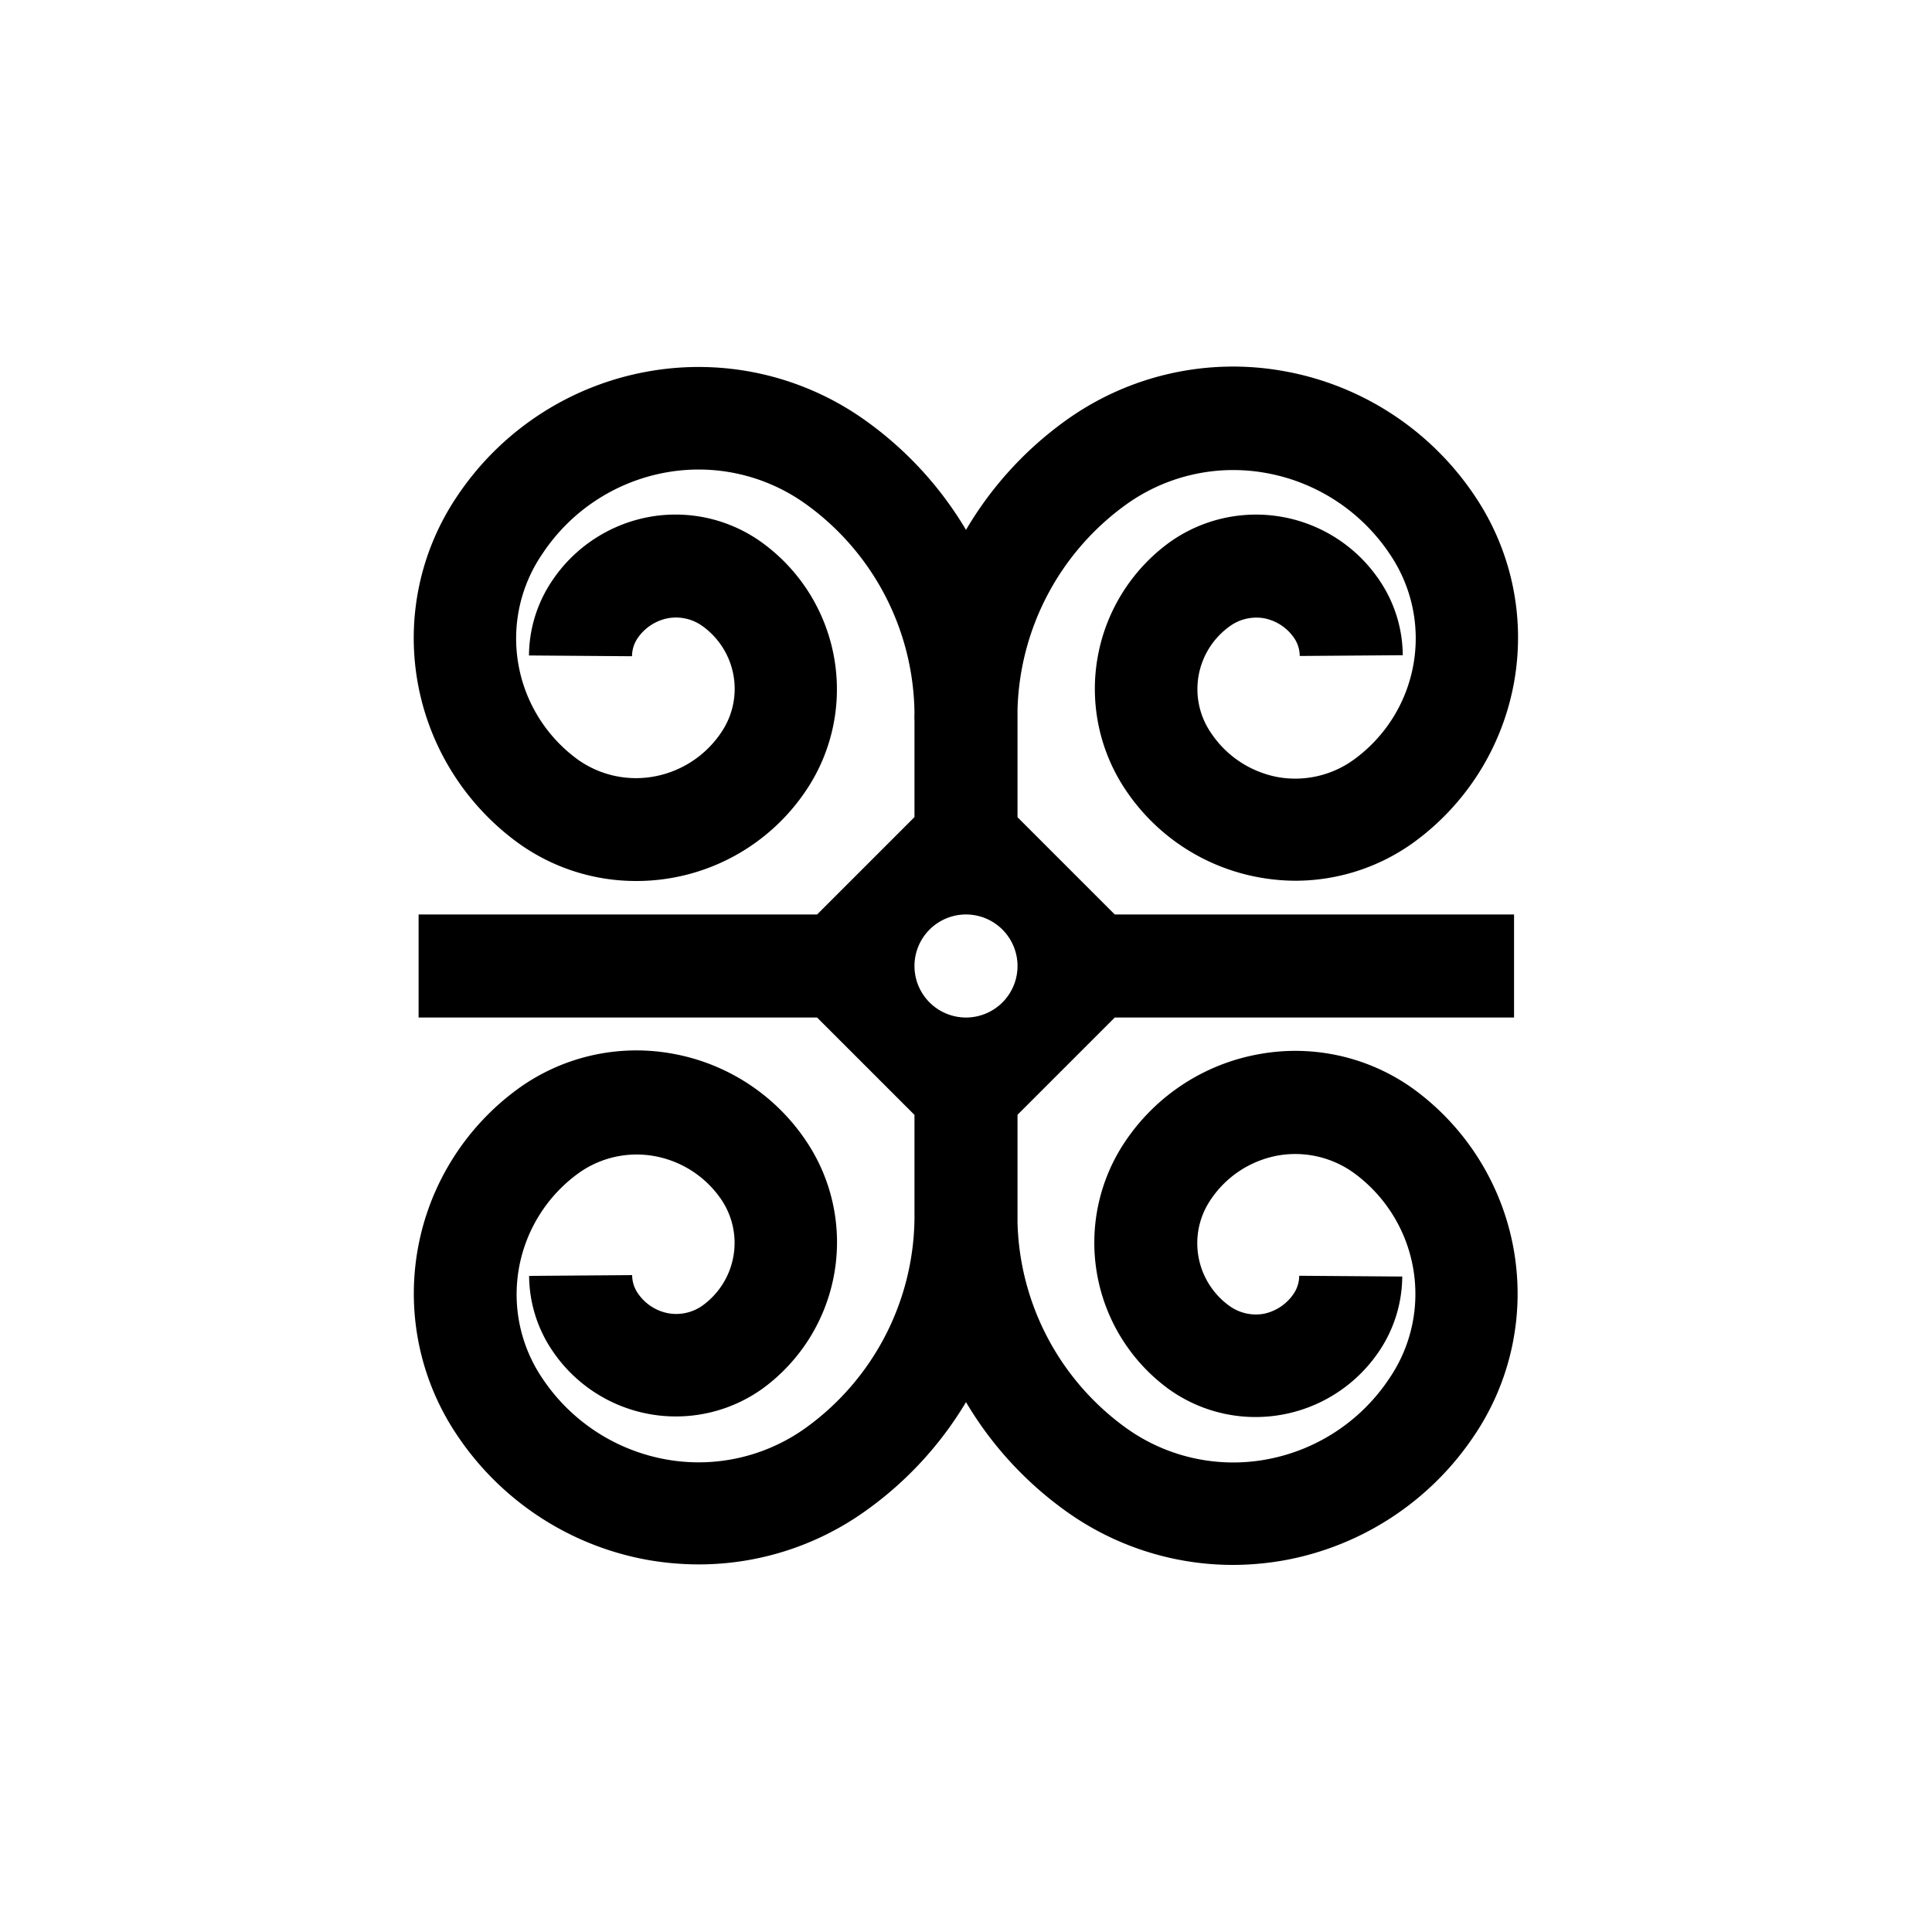 <svg id="Symbols" xmlns="http://www.w3.org/2000/svg" viewBox="0 0 150 150"><title>Dwannini Mmen-bold</title><path id="Bold" d="M109.72,84.53a15.7,15.7,0,0,0-12-2.68,15.87,15.87,0,0,0-10.39,6.82,14.07,14.07,0,0,0,3.44,19.2,11.56,11.56,0,0,0,16.33-3,10.48,10.48,0,0,0,1.77-5.76l-8-.06a2.51,2.51,0,0,1-.4,1.35A3.7,3.7,0,0,1,98.13,102a3.52,3.52,0,0,1-2.68-.61A6,6,0,0,1,94,93.14a8,8,0,0,1,5.19-3.42,7.78,7.78,0,0,1,5.9,1.33A11.63,11.63,0,0,1,107.88,107a14.6,14.6,0,0,1-9.55,6.31,14.26,14.26,0,0,1-10.91-2.45A20.3,20.3,0,0,1,79,94.93V86.55L86.55,79h31V71H86.55L79,63.45V55.07a20.3,20.3,0,0,1,8.42-15.89,14.26,14.26,0,0,1,10.91-2.45A14.65,14.65,0,0,1,107.89,43,11.63,11.63,0,0,1,105.08,59a7.75,7.75,0,0,1-5.89,1.33A8,8,0,0,1,94,56.87a6,6,0,0,1,1.44-8.22A3.52,3.52,0,0,1,98.13,48a3.67,3.67,0,0,1,2.37,1.57,2.5,2.5,0,0,1,.41,1.36l8-.06a10.47,10.47,0,0,0-1.78-5.77,11.55,11.55,0,0,0-16.32-3,14.07,14.07,0,0,0-3.43,19.21,15.85,15.85,0,0,0,10.38,6.81,16,16,0,0,0,2.84.26,15.72,15.72,0,0,0,9.11-2.94,19.67,19.67,0,0,0,4.81-26.91,22.61,22.61,0,0,0-14.75-9.7,22.24,22.24,0,0,0-17,3.8A27.77,27.77,0,0,0,75,41.14a27.9,27.9,0,0,0-7.79-8.48,22.26,22.26,0,0,0-17-3.8,22.56,22.56,0,0,0-14.74,9.7,19.67,19.67,0,0,0,4.79,26.91,15.62,15.62,0,0,0,9.12,2.93,15.85,15.85,0,0,0,13.23-7.07,14.07,14.07,0,0,0-3.44-19.2,11.45,11.45,0,0,0-8.74-2,11.58,11.58,0,0,0-7.59,5,10.48,10.48,0,0,0-1.77,5.76l8,.06a2.51,2.51,0,0,1,.4-1.35A3.7,3.7,0,0,1,51.86,48a3.52,3.52,0,0,1,2.68.61A6,6,0,0,1,56,56.86a8,8,0,0,1-5.18,3.42A7.79,7.79,0,0,1,44.9,59,11.62,11.62,0,0,1,42.11,43a14.6,14.6,0,0,1,9.55-6.31,14.26,14.26,0,0,1,10.91,2.45A20.24,20.24,0,0,1,71,55.37a5.42,5.42,0,0,0,0,.57v7.5L63.44,71H32.5v8H63.44L71,86.56V94c0,.22,0,.42,0,.62a20.3,20.3,0,0,1-8.43,16.23,14.26,14.26,0,0,1-10.91,2.45A14.65,14.65,0,0,1,42.1,107a11.62,11.62,0,0,1,2.81-15.91,7.75,7.75,0,0,1,5.9-1.33A8,8,0,0,1,56,93.13a6,6,0,0,1-1.44,8.22,3.52,3.52,0,0,1-2.68.61,3.67,3.67,0,0,1-2.37-1.57A2.5,2.5,0,0,1,49.08,99l-8,.06a10.47,10.47,0,0,0,1.78,5.77,11.56,11.56,0,0,0,16.32,3,14.07,14.07,0,0,0,3.43-19.21,15.85,15.85,0,0,0-10.38-6.81,15.66,15.66,0,0,0-11.95,2.68,19.67,19.67,0,0,0-4.81,26.91,22.61,22.61,0,0,0,14.75,9.7,23.1,23.1,0,0,0,4.05.36,22.25,22.25,0,0,0,12.94-4.16A27.9,27.9,0,0,0,75,108.86a27.87,27.87,0,0,0,7.78,8.48,22.25,22.25,0,0,0,12.94,4.16,23.1,23.1,0,0,0,4-.36,22.61,22.61,0,0,0,14.75-9.7A19.68,19.68,0,0,0,109.72,84.53ZM71,75a4,4,0,0,1,8,0h0a4,4,0,0,1-4,4H75A4,4,0,0,1,71,75Z"/></svg>
